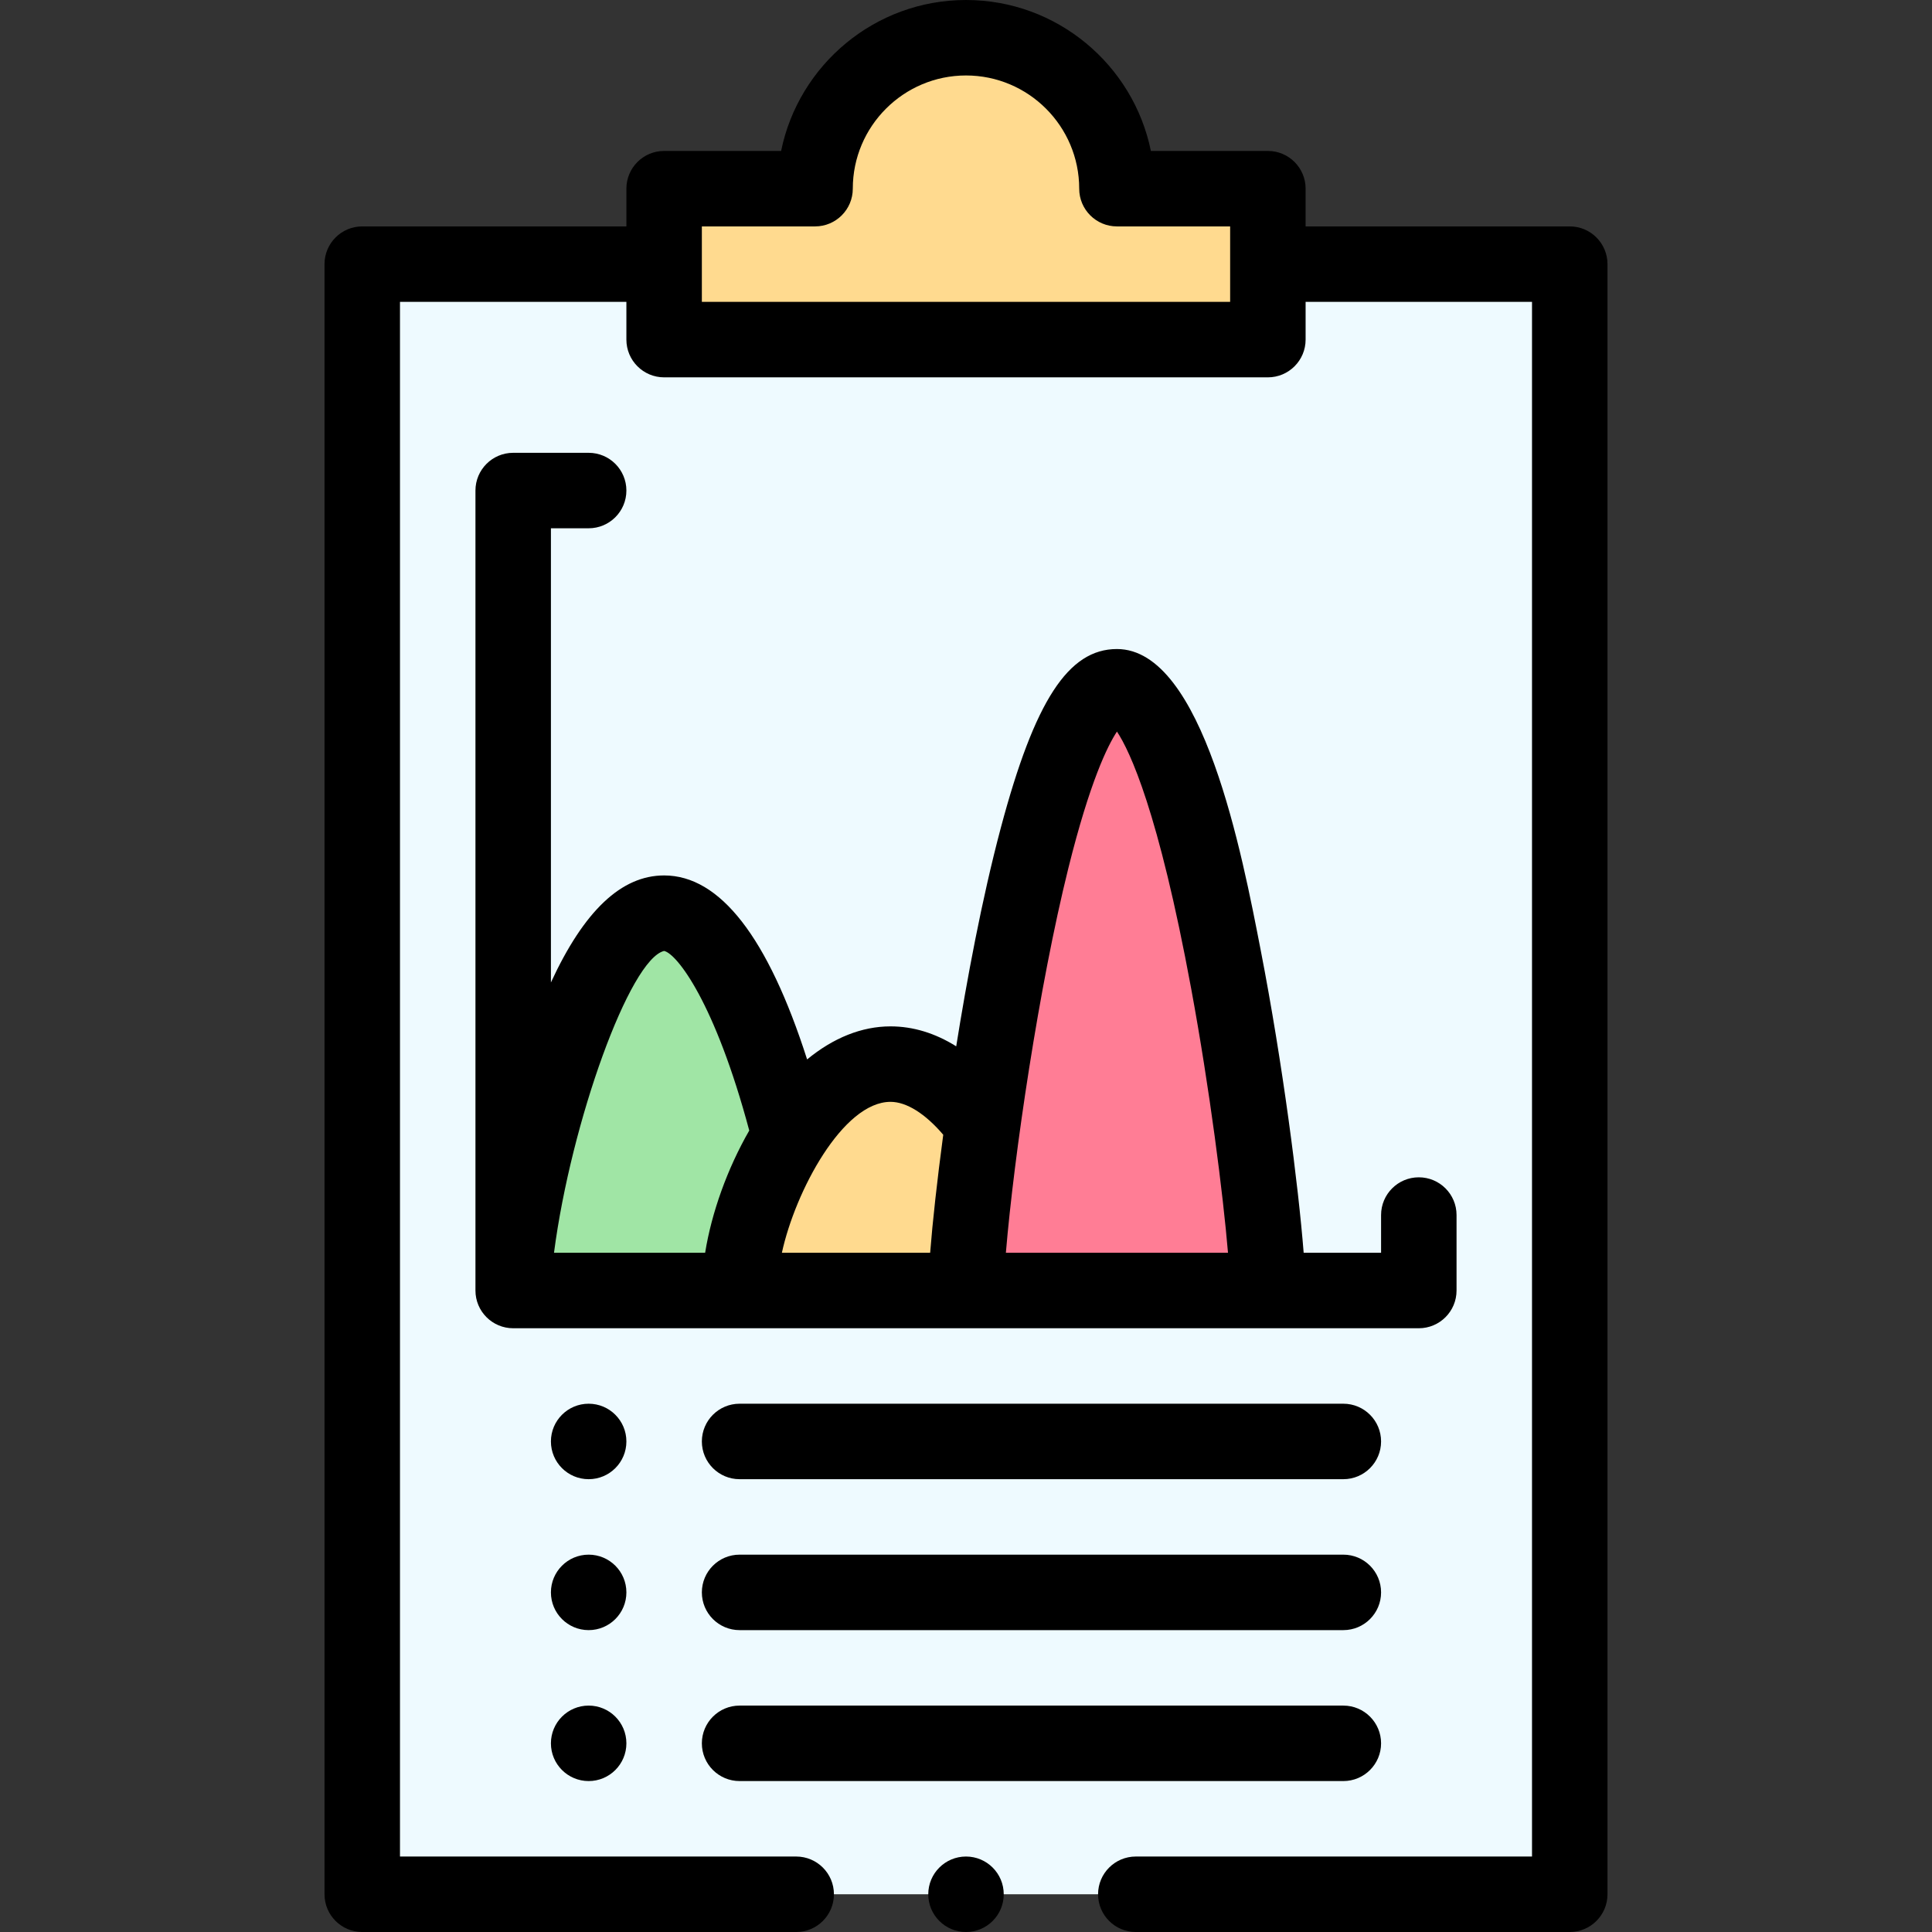 <svg id="Capa_1" enable-background="new 0 0 512 512" height="512" viewBox="0 0 512 512" width="512" xmlns="http://www.w3.org/2000/svg"><rect x="0" y="0" width="512" height="512" fill="#333333" stroke="none"/><g><g><path d="m96 70h320v432h-320z" fill="#eefaff"/><path d="m336 90h-160c0-13.99 0-26.01 0-40h40c0-22.09 17.91-40 40-40s40 17.91 40 40h40z" fill="#ffda8f"/><path d="m336 342h-80c0-22.078 17.911-160 40-160 22.09 0 40 137.91 40 160z" fill="#ff7d95"/><path d="m260.44 297.86c-6.76-9.28-15.24-15.86-24.44-15.86-22.059 0-40 37.877-40 60h60l4.45-44.14z" fill="#ffda8f"/><path d="m176 242c-22.09 0-40 77.91-40 100h60l13.3-40.84c-7.17-28.36-19.41-59.16-33.3-59.16z" fill="#a0e5a5"/></g><g><circle cx="156" cy="382" r="10"/><circle cx="156" cy="422" r="10"/><circle cx="156" cy="462" r="10"/><path d="m336 40h-31.005c-4.645-22.794-24.849-40-48.995-40s-44.349 17.206-48.996 40h-31.004c-5.523 0-10 4.478-10 10v10h-70c-5.523 0-10 4.478-10 10v432c0 5.522 4.477 10 10 10h115c5.523 0 10-4.478 10-10s-4.477-10-10-10h-105v-412h60v10c0 5.522 4.477 10 10 10h160c5.522 0 10-4.478 10-10v-10h60v412h-105c-5.522 0-10 4.478-10 10s4.478 10 10 10h115c5.522 0 10-4.478 10-10v-432c0-5.522-4.478-10-10-10h-70v-10c0-5.522-4.478-10-10-10zm-10 40h-140v-20h30c5.523 0 10-4.478 10-10 0-16.542 13.458-30 30-30s30 13.458 30 30c0 5.522 4.478 10 10 10h30z"/><path d="m386 342v-20c0-5.522-4.478-10-10-10s-10 4.478-10 10v10h-20.515c-1.393-17.668-5.536-50.104-11.385-80.191-4.859-24.996-15.244-79.809-38.1-79.809-12.879 0-21.789 13.704-30.752 47.3-5.098 19.108-9.092 40.811-11.841 57.987-5.563-3.485-11.418-5.287-17.407-5.287-7.638 0-15.169 3.046-22.108 8.761-10.368-32.368-23.081-48.761-37.892-48.761-11.312 0-21.205 9.326-30 28.362v-120.362h10c5.523 0 10-4.478 10-10s-4.477-10-10-10h-20c-5.523 0-10 4.478-10 10v212c0 5.522 4.477 10 10 10h240c5.522 0 10-4.478 10-10zm-199.133-10h-40.053c4.535-34.771 20.111-77.849 29.187-79.99 3.427.768 13.494 13.722 22.558 47.591-5.805 10.087-9.984 21.761-11.692 32.399zm59.633 0h-39.293c3.524-16.254 16.153-40 28.793-40 4.24 0 9.214 3.142 13.969 8.721-1.611 12.045-2.831 23.1-3.469 31.279zm20.068 0c2.17-25.923 8.797-70.729 16.555-101.92 5.707-22.941 10.389-32.427 12.882-36.205 3.438 5.191 11.001 21.166 19.671 68.13 4.915 26.621 8.442 54.398 9.758 69.995z"/><path d="m356 372h-160c-5.523 0-10 4.478-10 10s4.477 10 10 10h160c5.522 0 10-4.478 10-10s-4.478-10-10-10z"/><path d="m356 412h-160c-5.523 0-10 4.478-10 10s4.477 10 10 10h160c5.522 0 10-4.478 10-10s-4.478-10-10-10z"/><path d="m366 462c0-5.522-4.478-10-10-10h-160c-5.523 0-10 4.478-10 10s4.477 10 10 10h160c5.522 0 10-4.478 10-10z"/><circle cx="256" cy="502" r="10"/></g></g></svg>